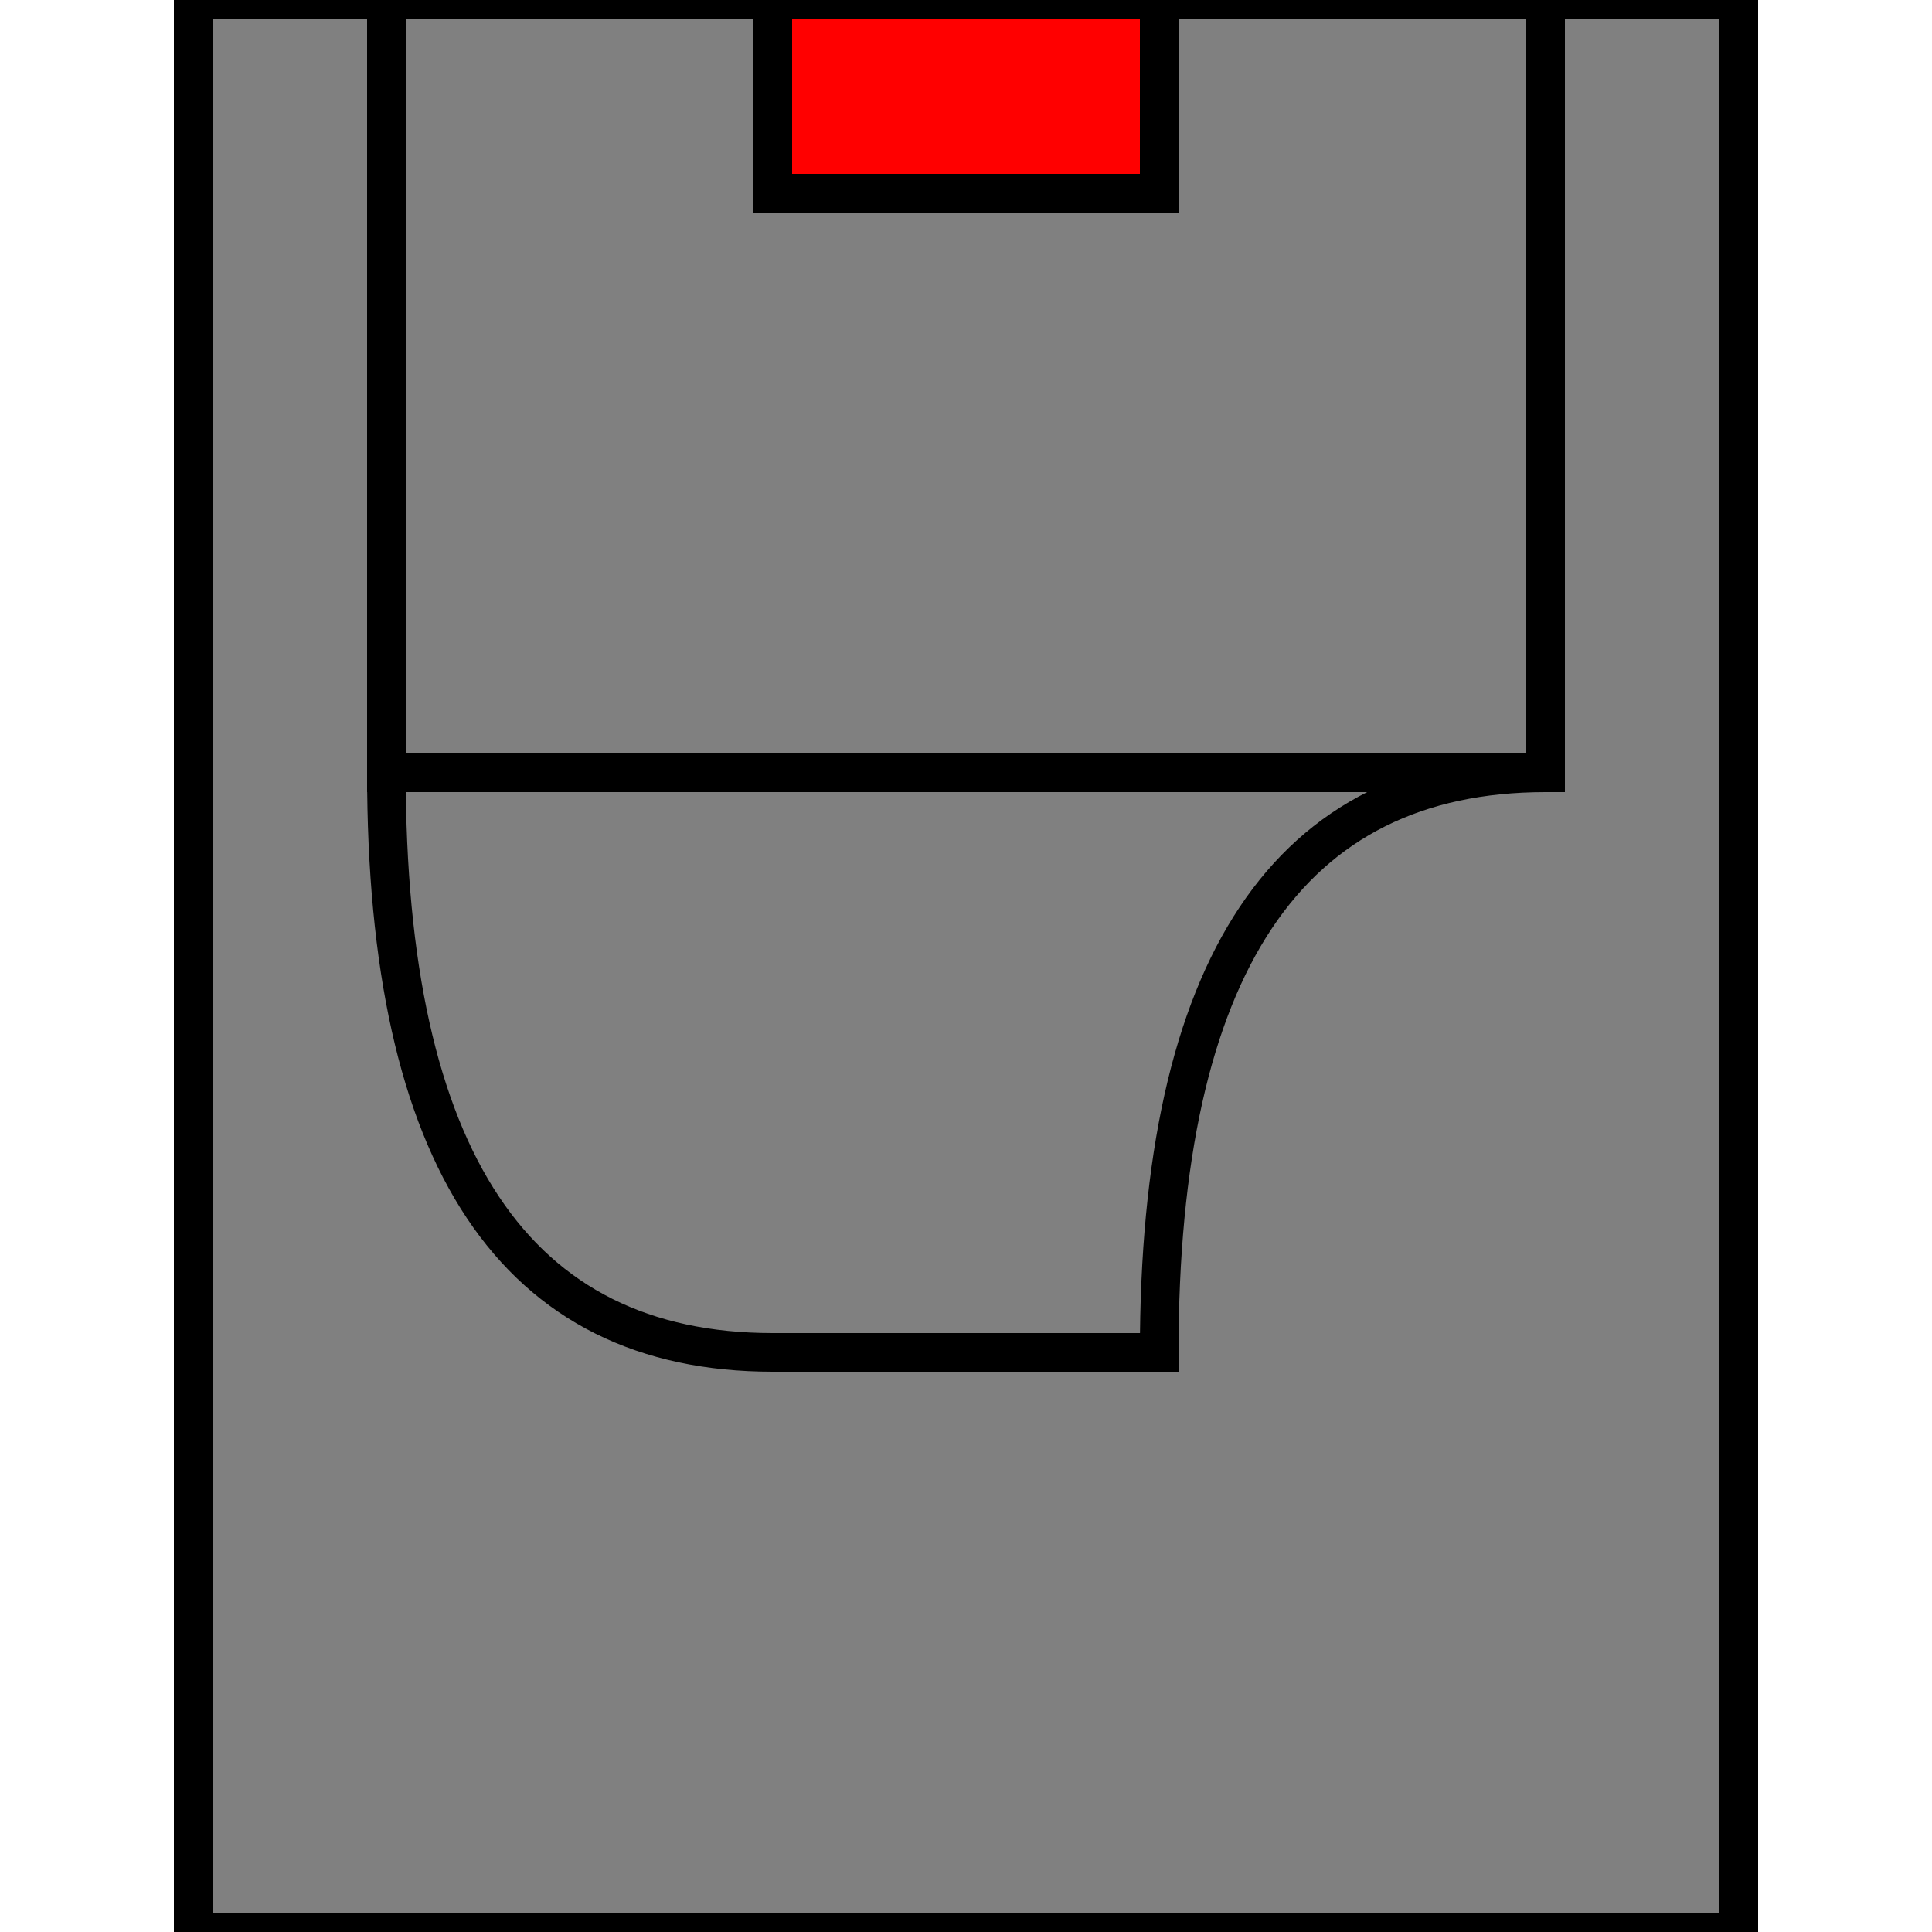 <svg xmlns="http://www.w3.org/2000/svg" viewBox="-50 -50 100 100">

  <!-- Castle -->
  <polygon id="castle" points="-40,-50 40,-50 40,50 -40,50"
    style="fill:gray;stroke:black;stroke-width:2"/>

  <!-- Drawbridge -->
  <path id="drawbridge" d="M-30,-10 Q-30,20 -10,20 H10 Q10,-10 30,-10"
    style="fill:gray;stroke:black;stroke-width:2"/>

  <!-- Gate -->
  <rect id="gate" width="60" height="40" x="-30" y="-50"
    style="fill:gray;stroke:black;stroke-width:2"/>

  <!-- Flag -->
  <polygon id="flag" points="-10,-50 -10,-40 10,-40 10,-50"
    style="fill:red;stroke:black;stroke-width:2"/>

  <!-- Animations -->

  <!-- Drawbridge opens and closes -->
  <animateTransform attributeName="d" type="rotate" from="0 0 0"
    to="0 0 -90" begin="0s" dur="2s" repeatCount="indefinite"/>
  <animateTransform attributeName="d" type="rotate" from="0 0 -90"
    to="0 0 0" begin="2s" dur="1s" repeatCount="indefinite"/>

  <!-- Gate opens and closes -->
  <set attributeName="x" values="-30;-60;" begin="0s" dur="3s"/>
  <set attributeName="x" values="-60;-30;" begin="3s" dur="2s" repeatCount="indefinite"/>

  <!-- Flag waves -->
  <animateTransform attributeName="points" type="rotate"
    from="-10,-50 -10,-40 10,-40 10,-50"
    to="-10,-40 -10,-30 10,-30 10,-40"
    begin="0s" dur="1.5s" repeatCount="indefinite"/>
</svg>